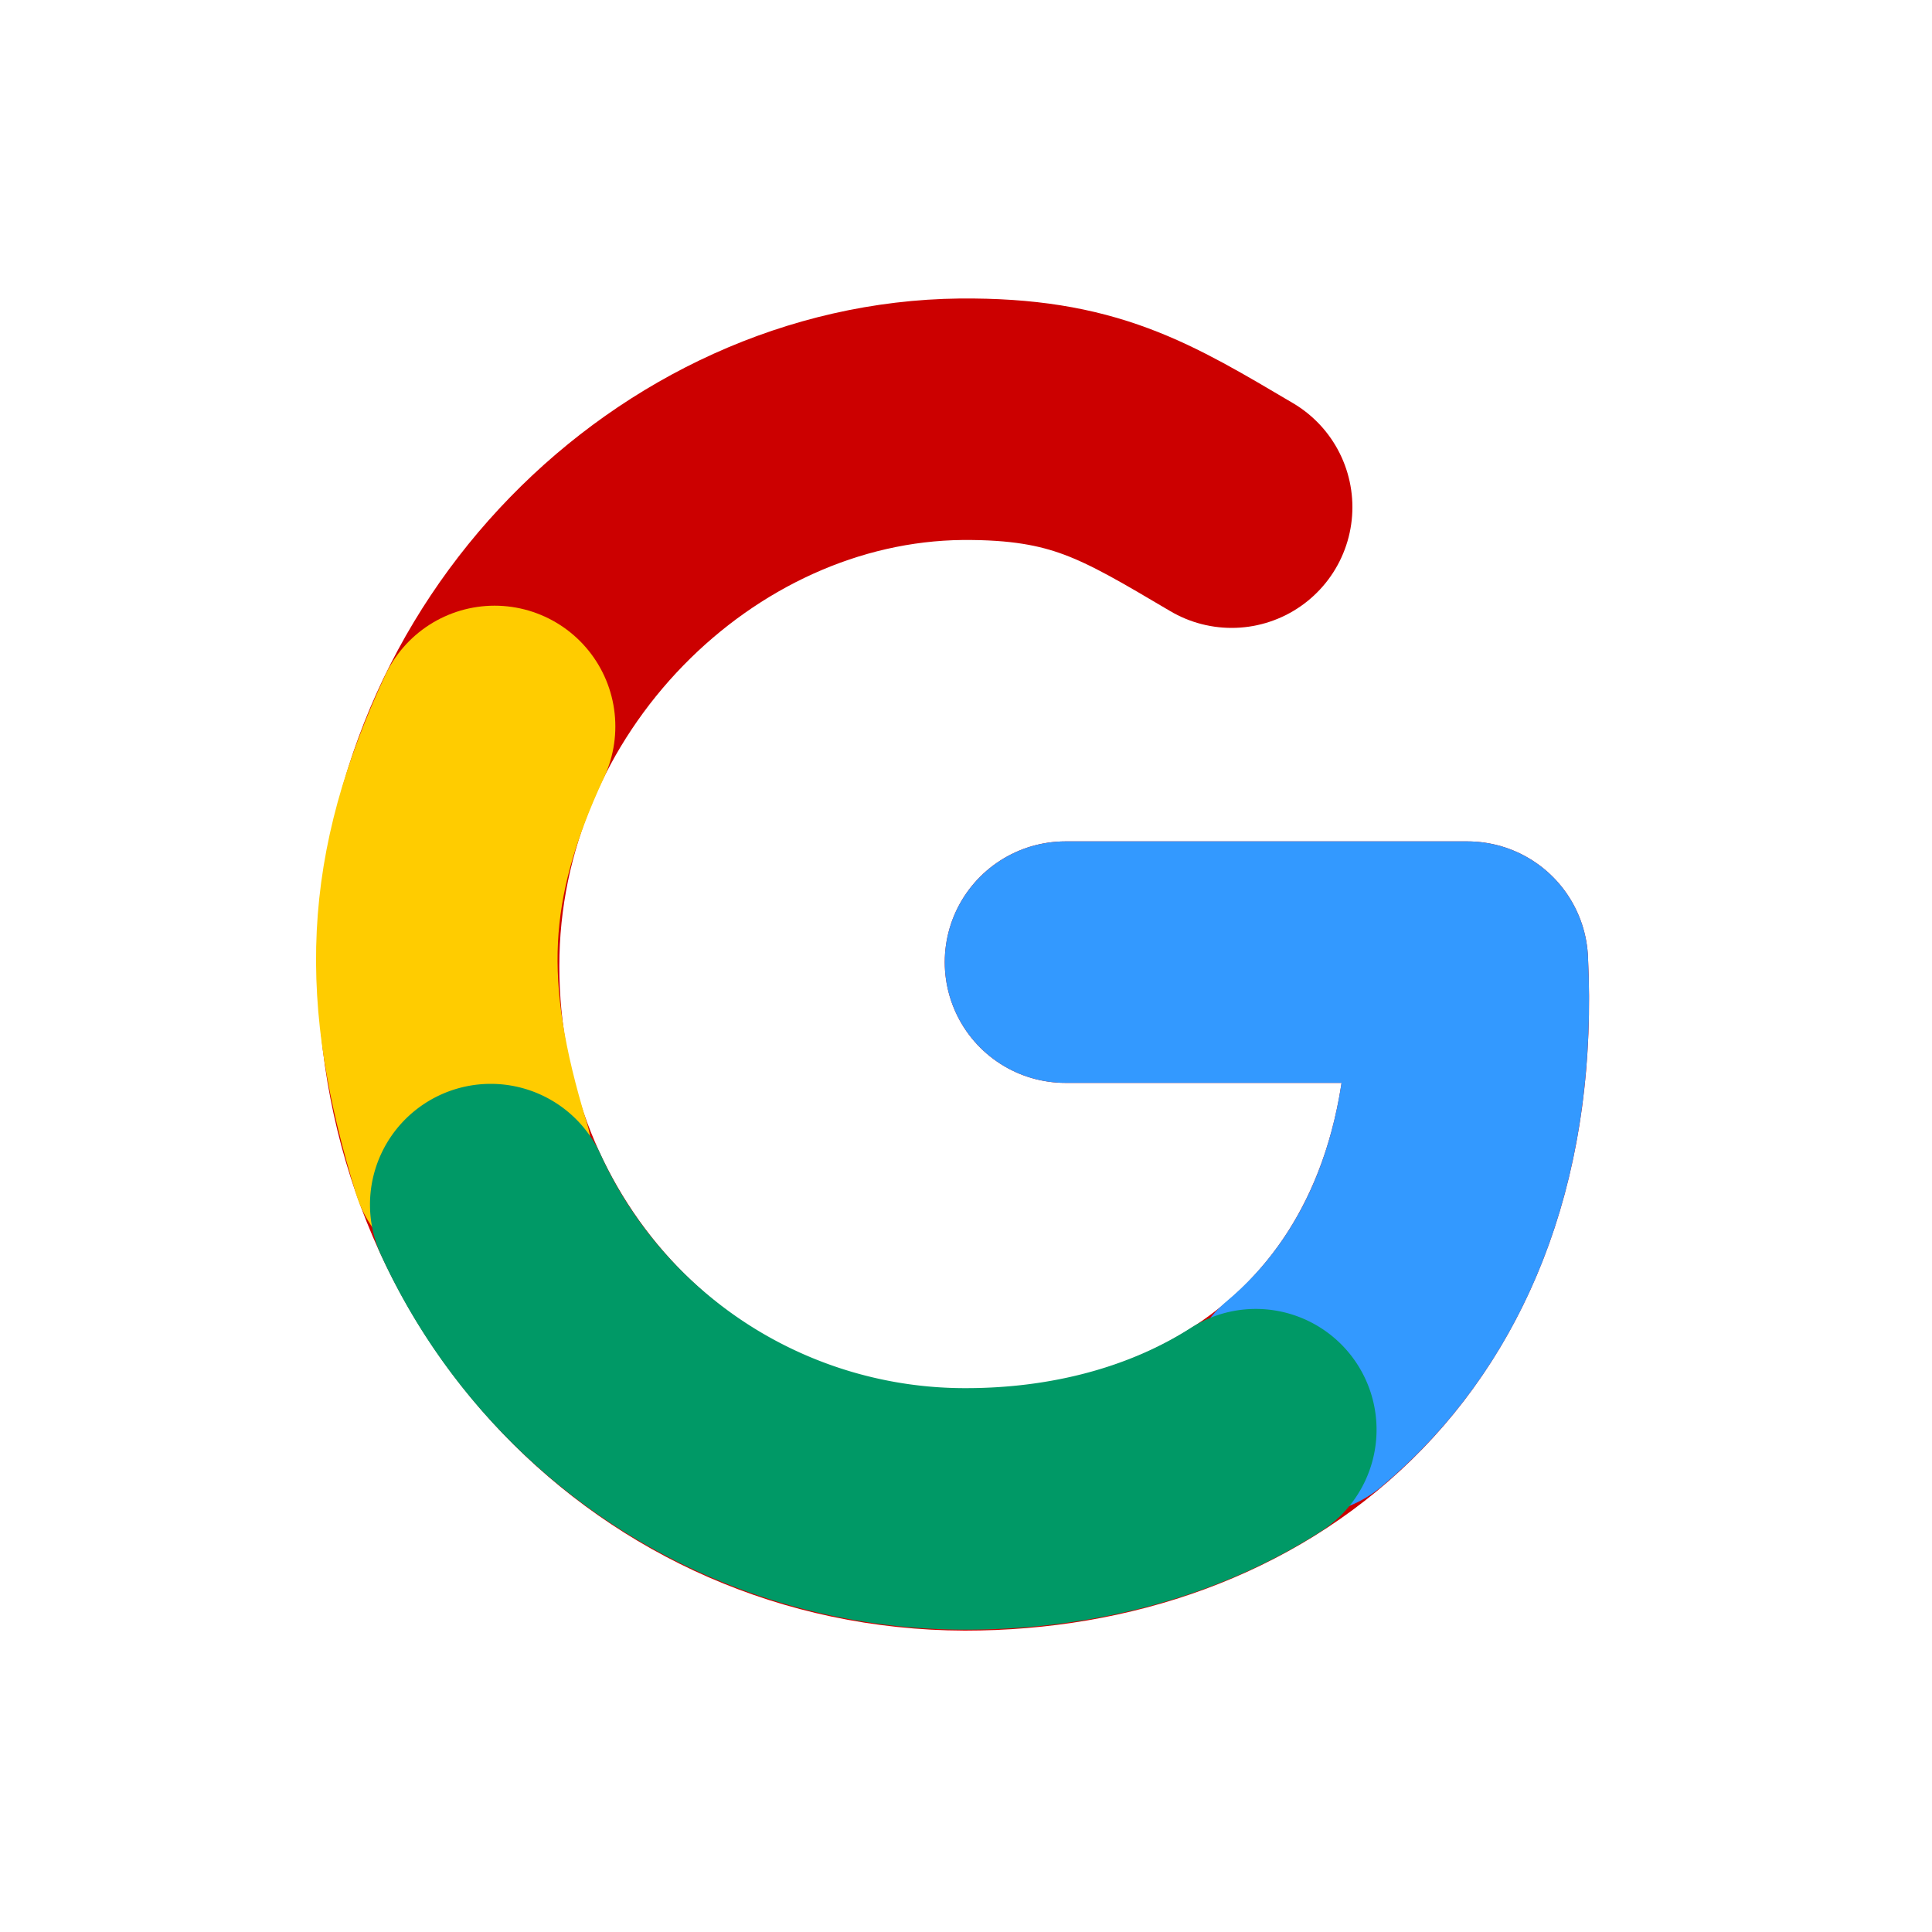 <svg xmlns="http://www.w3.org/2000/svg" width="16" height="16" viewBox="0 0 2 2" fill="none" stroke-width=".25" stroke-linejoin="round" stroke-linecap="round" >
<path d="M1.103.996h.416c.019.38-.233.567-.52.567C.69 1.562.454 1.31.454 1S.71.437.995.434c.127-.001.18.032.28.091" stroke="#C00"/>
<path d="M1.103.996h.416c.01.205-.058.354-.169.447" stroke="#39F" />
<path d="M.488 1.199C.435 1.026.439.909.512.752" stroke="#FC0" />
<path d="M1.3 1.48c-.086.055-.191.082-.3.082a.54.54 0 0 1-.492-.315" stroke="#096" />
</svg>